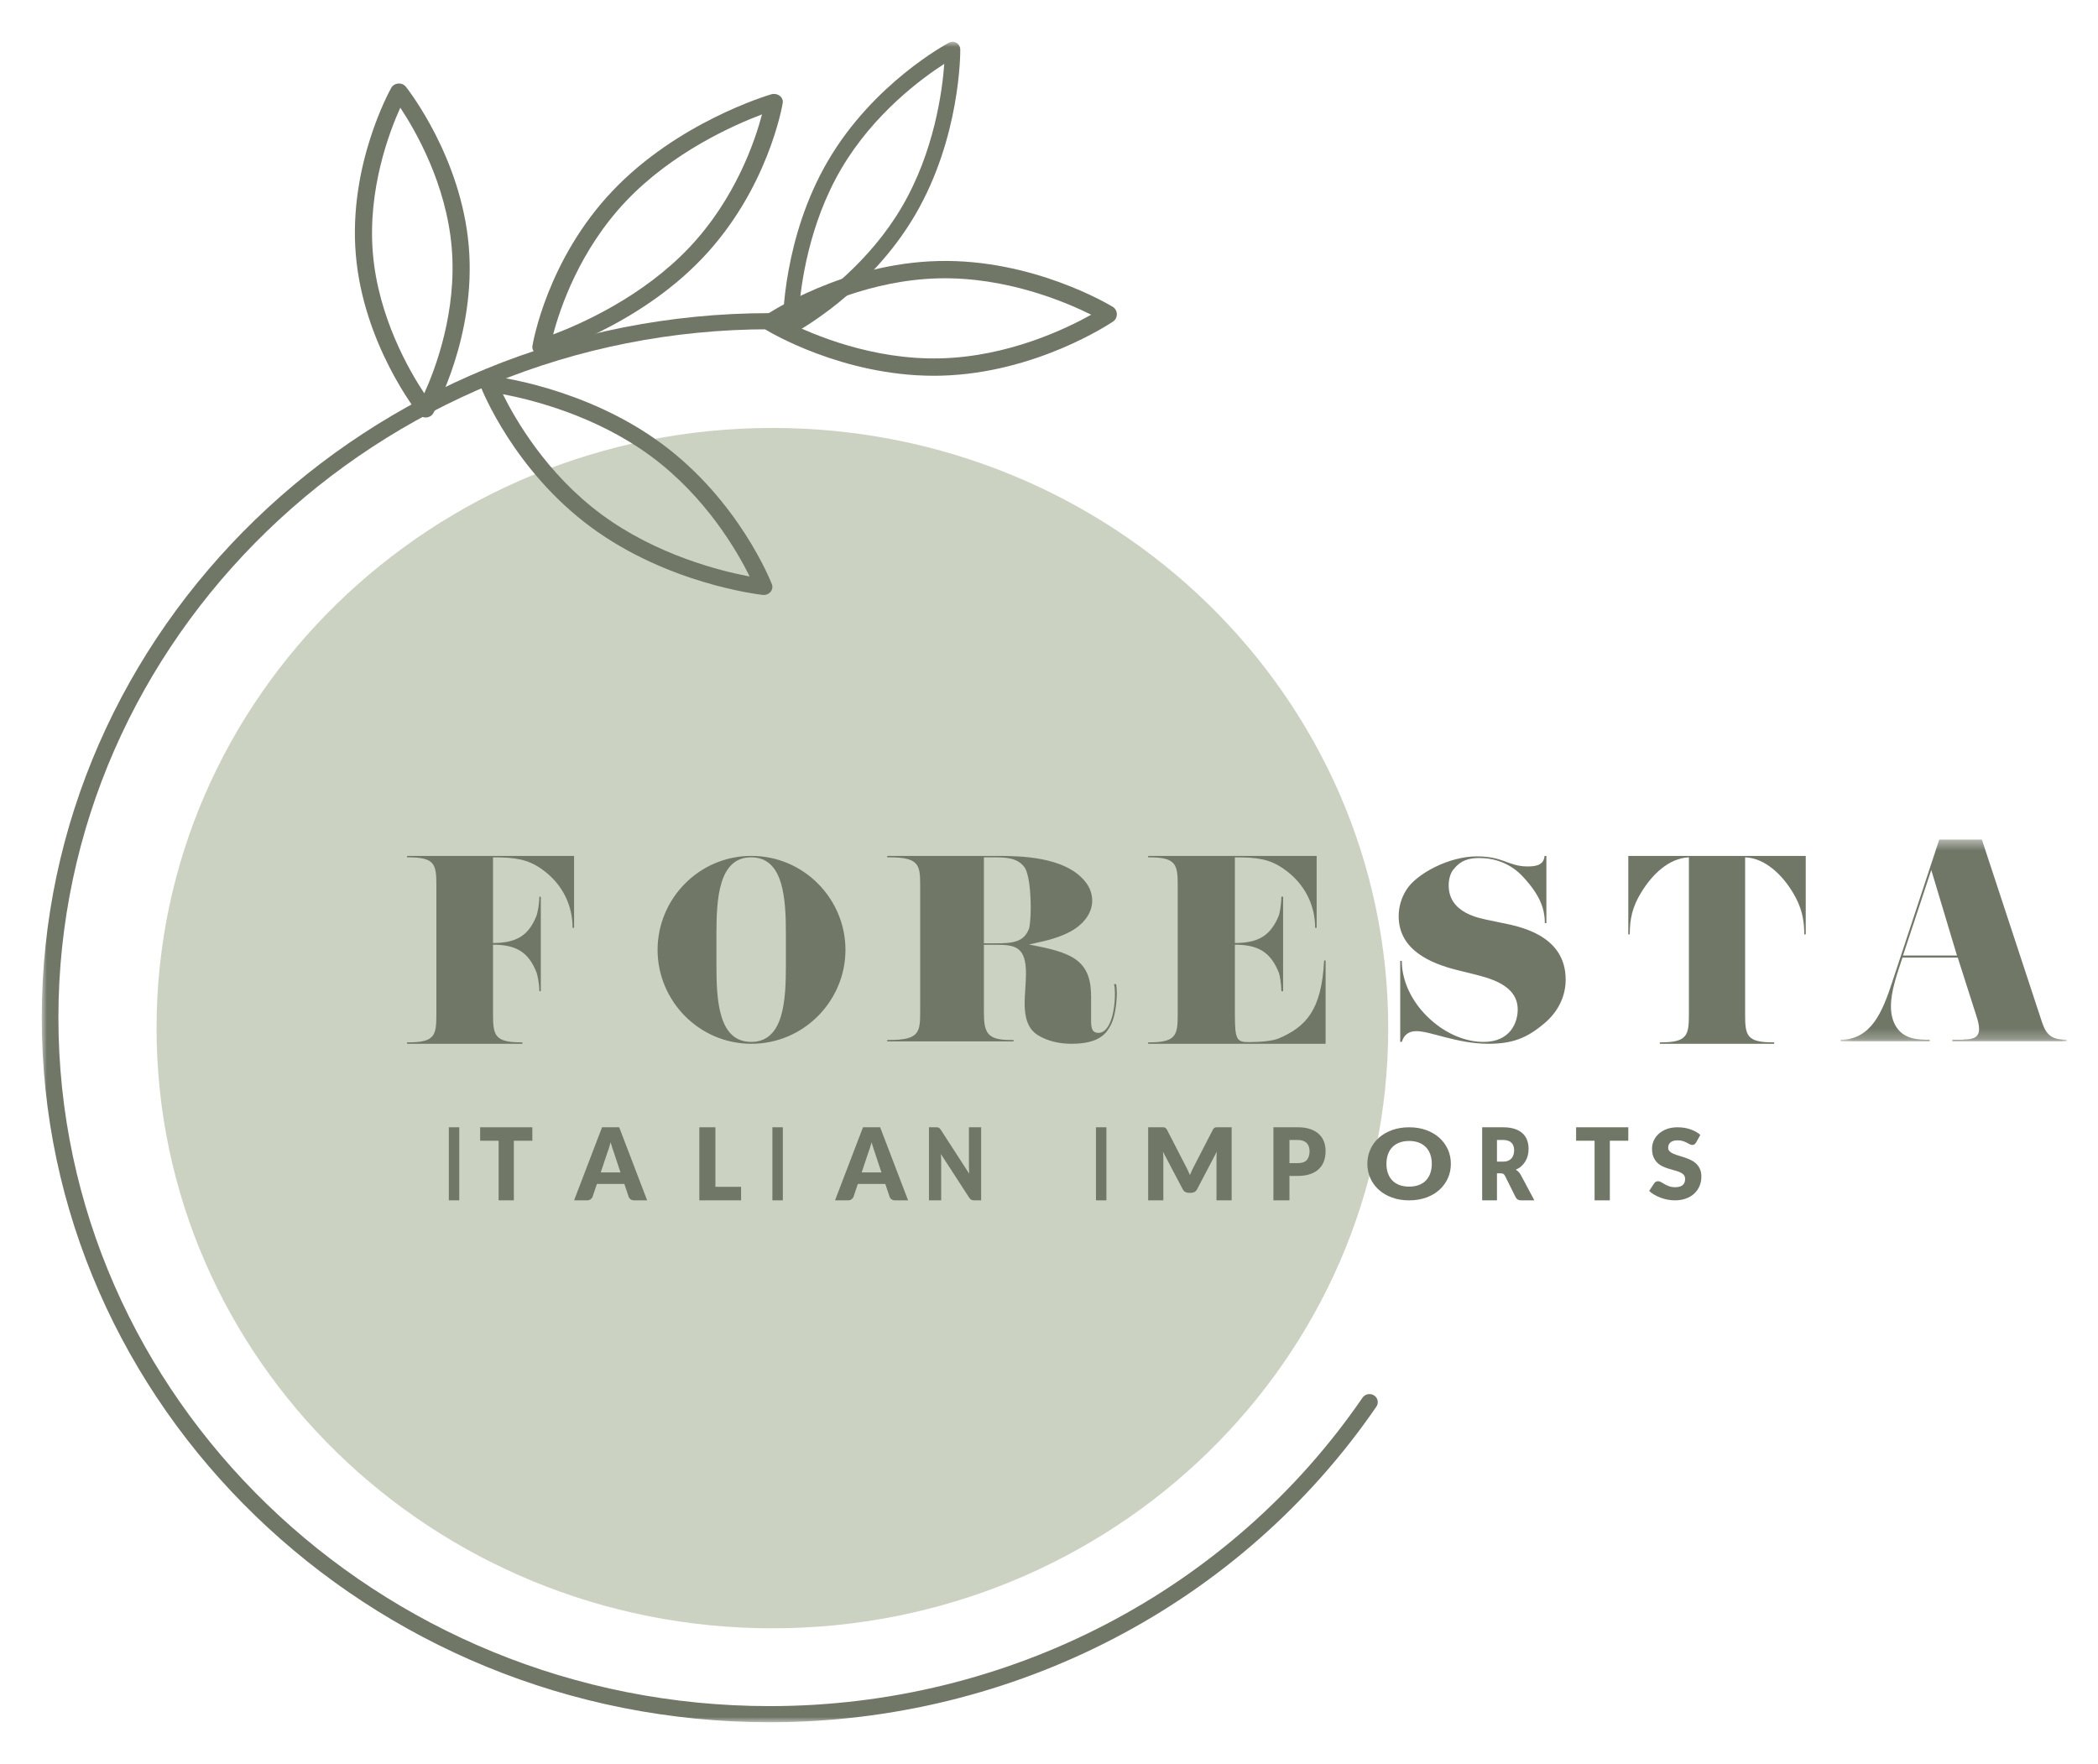 <?xml version="1.0" encoding="UTF-8"?>
<svg width="201px" height="169px" viewBox="0 0 201 169" version="1.1" xmlns="http://www.w3.org/2000/svg" xmlns:xlink="http://www.w3.org/1999/xlink">
    <!-- Generator: Sketch 63.1 (92452) - https://sketch.com -->
    <title>Group 39</title>
    <desc>Created with Sketch.</desc>
    <defs>
        <filter x="-6.2%" y="-7.5%" width="112.4%" height="114.9%" filterUnits="objectBoundingBox" id="filter-1">
            <feOffset dx="0" dy="2" in="SourceAlpha" result="shadowOffsetOuter1"></feOffset>
            <feGaussianBlur stdDeviation="2" in="shadowOffsetOuter1" result="shadowBlurOuter1"></feGaussianBlur>
            <feColorMatrix values="0 0 0 0 0   0 0 0 0 0   0 0 0 0 0  0 0 0 0.5 0" type="matrix" in="shadowBlurOuter1" result="shadowMatrixOuter1"></feColorMatrix>
            <feMerge>
                <feMergeNode in="shadowMatrixOuter1"></feMergeNode>
                <feMergeNode in="SourceGraphic"></feMergeNode>
            </feMerge>
        </filter>
        <polygon id="path-2" points="0.338 0.439 22 0.439 22 19.759 0.338 19.759"></polygon>
        <polygon id="path-4" points="0 161 194 161 194 0 0 0"></polygon>
    </defs>
    <g id="Welcome" stroke="none" stroke-width="1" fill="none" fill-rule="evenodd">
        <g id="Tablet-Portrait" transform="translate(-301, -2)">
            <g id="Group-39" filter="url(#filter-1)" transform="translate(305, 4)">
                <path d="M129,94.5 C129,126.256 102.585,152 70,152 C37.415,152 11,126.256 11,94.5 C11,62.744 37.415,37 70,37 C102.585,37 129,62.744 129,94.5" id="Fill-1" fill="#CBD2C2"></path>
                <path d="M35,78.138 L35,78 L51,78 L51,84.897 L50.857,84.897 C50.857,82.965 50.079,80.782 47.836,79.218 C46.516,78.322 45.383,78.138 43.235,78.138 L43.235,86.345 C45.477,86.345 46.656,85.632 47.412,83.701 C47.483,83.494 47.672,82.667 47.672,81.908 L47.813,81.908 L47.813,90.965 L47.672,90.965 C47.672,90.23 47.483,89.379 47.412,89.195 C46.656,87.241 45.477,86.505 43.235,86.505 L43.235,93.195 C43.235,95.172 43.4,95.862 45.902,95.862 L46.043,95.862 L46.043,96 L35,96 L35,95.862 L35.165,95.862 C37.667,95.862 37.807,95.172 37.807,93.195 L37.807,80.805 C37.807,78.828 37.667,78.138 35.165,78.138 L35,78.138 Z" id="Fill-3" fill="#707767"></path>
                <path d="M71.293,85.503 C71.293,82.109 71.085,78.134 67.966,78.134 C64.846,78.134 64.638,82.109 64.638,85.503 L64.638,87 L64.638,88.496 C64.638,91.868 64.846,95.821 67.966,95.821 C71.085,95.821 71.293,91.868 71.293,88.496 L71.293,87 L71.293,85.503 Z M67.989,96 C62.95,96 59,91.868 59,87 C59,82.131 62.95,78 67.989,78 C73.026,78 77,82.131 77,87 C77,91.868 73.026,96 67.989,96 L67.989,96 Z" id="Fill-5" fill="#707767"></path>
                <path d="M91.43,86.376 C93.128,86.376 94.11,86.217 94.587,84.968 C94.668,84.719 94.748,83.902 94.748,82.971 C94.748,81.45 94.587,79.566 94.083,78.999 C93.42,78.204 92.465,78.136 91.191,78.136 L90.263,78.136 L90.263,86.376 L91.43,86.376 Z M101.249,94.956 C102.204,94.956 102.815,93.321 102.815,91.142 C102.815,90.824 102.788,90.529 102.735,90.28 L102.921,90.28 C102.973,90.484 103,90.802 103,91.165 C103,91.187 103,93.117 102.416,94.207 C102.045,94.91 101.435,96 98.649,96 C97.561,96 96.392,95.773 95.41,95.159 C94.456,94.547 94.164,93.48 94.164,92.073 C94.164,91.482 94.295,90.03 94.295,89.281 C94.295,86.716 93.287,86.512 91.403,86.512 L90.263,86.512 L90.263,93.003 C90.263,94.956 90.607,95.636 92.782,95.636 L93.101,95.636 L93.101,95.773 L81,95.773 L81,95.636 L81.187,95.636 C83.999,95.636 84.159,94.956 84.159,93.003 L84.159,80.769 C84.159,78.817 83.999,78.136 81.187,78.136 L81,78.136 L81,78 L91.509,78 C93.766,78 97.984,78.068 99.922,80.406 C100.426,80.996 100.639,81.654 100.639,82.29 C100.639,82.653 100.559,83.017 100.426,83.334 C99.418,85.626 96.233,86.103 94.587,86.489 C95.65,86.716 97.507,86.989 98.78,87.738 C100.399,88.691 100.532,90.28 100.532,91.596 L100.532,93.798 C100.532,94.57 100.666,94.956 101.249,94.956 L101.249,94.956 Z" id="Fill-7" fill="#707767"></path>
                <path d="M115.667,95.839 C116.81,95.839 117.976,95.724 118.548,95.471 C121.095,94.368 122.619,92.805 122.858,88.023 L123,88.023 L123,96 L106,96 L106,95.862 L106.142,95.862 C108.666,95.862 108.833,95.172 108.833,93.196 L108.833,80.805 C108.833,78.828 108.666,78.138 106.142,78.138 L106,78.138 L106,78 L122.143,78 L122.143,84.897 L122,84.897 C122,82.965 121.19,80.759 118.952,79.218 C117.619,78.299 116.477,78.138 114.309,78.138 L114.309,86.345 C116.572,86.345 117.738,85.632 118.524,83.701 C118.595,83.494 118.761,82.667 118.761,81.908 L118.928,81.908 L118.928,90.965 L118.761,90.965 C118.761,90.23 118.595,89.379 118.524,89.195 C117.738,87.241 116.572,86.506 114.309,86.506 L114.309,93.196 C114.309,95.656 114.5,95.839 115.667,95.839" id="Fill-9" fill="#707767"></path>
                <path d="M130.3,95.821 L130.149,95.821 L130.149,88.055 L130.3,88.055 C130.3,90.299 131.572,92.477 133.344,93.935 C134.742,95.103 136.464,95.821 138.136,95.821 C140.733,95.821 141.406,93.913 141.406,92.724 C141.406,90.367 138.736,89.716 137.113,89.312 L135.667,88.953 C133.02,88.301 130,87 130,83.769 C130,82.916 130.249,82.018 130.749,81.233 C131.697,79.728 134.792,78.045 137.487,78.045 C138.661,78.045 139.411,78.247 140.034,78.472 C140.783,78.741 141.382,79.01 142.355,79.01 C143.129,79.01 143.903,78.898 143.977,78 L144.152,78 L144.152,84.442 L144.003,84.442 C144.003,83.05 143.529,81.749 141.931,80.021 C140.683,78.651 139.085,78.203 137.738,78.203 C136.69,78.203 135.916,78.427 135.192,79.37 C134.917,79.751 134.792,80.312 134.792,80.828 C134.792,83.499 137.762,83.97 138.711,84.172 L139.885,84.419 C141.382,84.733 146,85.497 146,89.851 C146,91.264 145.426,92.791 144.003,94.003 C142.28,95.484 140.857,96 138.585,96 C135.641,96 133.02,94.788 131.723,94.788 C131.098,94.788 130.549,95.013 130.3,95.821" id="Fill-11" fill="#707767"></path>
                <path d="M165.979,95.862 L165.979,96 L155.021,96 L155.021,95.862 L155.161,95.862 C157.643,95.862 157.807,95.172 157.807,93.195 L157.807,78.138 C155.888,78.207 154.271,79.793 153.242,81.494 C152.398,82.851 152.14,84.046 152.14,85.517 L152,85.517 L152,78 L169,78 L169,85.517 L168.86,85.517 C168.86,84.046 168.579,82.851 167.758,81.494 C166.729,79.793 165.089,78.207 163.193,78.138 L163.193,93.195 C163.193,95.172 163.333,95.862 165.815,95.862 L165.979,95.862 Z" id="Fill-13" fill="#707767"></path>
                <g id="Group-17" transform="translate(172, 76)">
                    <mask id="mask-3" fill="white">
                        <use xlink:href="#path-2"></use>
                    </mask>
                    <g id="Clip-16"></g>
                    <path d="M11.488,11.543 L9.027,3.351 L6.319,11.543 L11.488,11.543 Z M12.128,19.587 C13.063,19.587 13.606,19.389 13.606,18.575 C13.606,18.007 13.334,17.291 13.114,16.6 L11.563,11.74 L6.271,11.74 C5.753,13.294 5.163,14.948 5.163,16.403 C5.163,17.143 5.31,17.834 5.704,18.427 C6.491,19.611 7.846,19.611 8.878,19.611 L8.878,19.759 L0.338,19.759 L0.338,19.611 C3.267,19.611 4.349,16.947 5.285,14.084 L9.791,0.439 L13.877,0.439 L19.636,17.933 C20.08,19.266 20.67,19.611 22,19.611 L22,19.759 L11.046,19.759 L11.046,19.611 L12.105,19.611 L12.128,19.587 Z" id="Fill-15" fill="#707767" mask="url(#mask-3)"></path>
                </g>
                <mask id="mask-5" fill="white">
                    <use xlink:href="#path-4"></use>
                </mask>
                <g id="Clip-19"></g>
                <polygon id="Fill-18" fill="#707767" mask="url(#mask-5)" points="39 111 40 111 40 104 39 104"></polygon>
                <polygon id="Fill-20" fill="#707767" mask="url(#mask-5)" points="47 104 47 105.288 45.23 105.288 45.23 111 43.771 111 43.771 105.288 42 105.288 42 104"></polygon>
                <path d="M53.555,108.323 L55.445,108.323 L54.81,106.407 C54.768,106.286 54.721,106.142 54.664,105.977 C54.609,105.812 54.555,105.634 54.501,105.441 C54.45,105.637 54.398,105.817 54.344,105.984 C54.29,106.151 54.24,106.295 54.192,106.417 L53.555,108.323 Z M58,111 L56.757,111 C56.618,111 56.501,110.967 56.412,110.901 C56.323,110.836 56.259,110.751 56.225,110.649 L55.816,109.429 L53.185,109.429 L52.776,110.649 C52.745,110.739 52.682,110.82 52.591,110.892 C52.499,110.964 52.387,111 52.254,111 L51,111 L53.679,104 L55.323,104 L58,111 Z" id="Fill-21" fill="#707767" mask="url(#mask-5)"></path>
                <polygon id="Fill-22" fill="#707767" mask="url(#mask-5)" points="64.54 109.703 67 109.703 67 111 63 111 63 104 64.54 104"></polygon>
                <polygon id="Fill-23" fill="#707767" mask="url(#mask-5)" points="70 111 71 111 71 104 70 104"></polygon>
                <path d="M78.555,108.323 L80.445,108.323 L79.81,106.407 C79.768,106.286 79.72,106.142 79.665,105.977 C79.609,105.812 79.555,105.634 79.501,105.441 C79.45,105.637 79.397,105.817 79.343,105.984 C79.289,106.151 79.24,106.295 79.192,106.417 L78.555,108.323 Z M83,111 L81.756,111 C81.617,111 81.502,110.967 81.412,110.901 C81.322,110.836 81.259,110.751 81.225,110.649 L80.816,109.429 L78.184,109.429 L77.777,110.649 C77.744,110.739 77.682,110.82 77.591,110.892 C77.499,110.964 77.387,111 77.254,111 L76,111 L78.679,104 L80.323,104 L83,111 Z" id="Fill-24" fill="#707767" mask="url(#mask-5)"></path>
                <path d="M85.845,104.009 C85.885,104.016 85.919,104.028 85.951,104.046 C85.982,104.063 86.012,104.088 86.042,104.12 C86.07,104.152 86.104,104.195 86.139,104.25 L88.86,108.453 C88.849,108.319 88.842,108.188 88.836,108.062 C88.831,107.936 88.829,107.816 88.829,107.704 L88.829,104 L90,104 L90,111 L89.308,111 C89.206,111 89.119,110.981 89.049,110.942 C88.978,110.904 88.911,110.833 88.844,110.731 L86.143,106.561 C86.152,106.682 86.158,106.802 86.163,106.918 C86.168,107.036 86.171,107.145 86.171,107.248 L86.171,111 L85,111 L85,104 L85.699,104 C85.757,104 85.805,104.003 85.845,104.009" id="Fill-25" fill="#707767" mask="url(#mask-5)"></path>
                <polygon id="Fill-26" fill="#707767" mask="url(#mask-5)" points="101 111 102 111 102 104 101 104"></polygon>
                <path d="M109.826,108.178 C109.886,108.309 109.945,108.444 110.001,108.581 C110.055,108.441 110.114,108.304 110.176,108.17 C110.237,108.037 110.301,107.908 110.366,107.783 L112.194,104.241 C112.226,104.18 112.259,104.133 112.294,104.099 C112.327,104.065 112.365,104.04 112.408,104.024 C112.451,104.009 112.499,104 112.553,104 L112.74,104 L114,104 L114,111 L112.545,111 L112.545,106.971 C112.545,106.776 112.554,106.564 112.575,106.336 L110.689,109.937 C110.63,110.05 110.551,110.134 110.452,110.192 C110.352,110.25 110.239,110.279 110.112,110.279 L109.888,110.279 C109.761,110.279 109.648,110.25 109.548,110.192 C109.449,110.134 109.37,110.05 109.311,109.937 L107.415,106.332 C107.43,106.444 107.439,106.555 107.446,106.666 C107.452,106.777 107.455,106.878 107.455,106.971 L107.455,111 L106,111 L106,104 L107.26,104 L107.447,104 C107.501,104 107.549,104.009 107.592,104.024 C107.635,104.04 107.673,104.065 107.706,104.099 C107.741,104.133 107.774,104.18 107.807,104.241 L109.638,107.797 C109.704,107.919 109.766,108.046 109.826,108.178" id="Fill-27" fill="#707767" mask="url(#mask-5)"></path>
                <path d="M119.536,107.435 L120.336,107.435 C120.736,107.435 121.024,107.334 121.2,107.133 C121.376,106.931 121.463,106.649 121.463,106.287 C121.463,106.127 121.441,105.981 121.395,105.85 C121.349,105.718 121.281,105.606 121.188,105.511 C121.097,105.417 120.979,105.344 120.839,105.293 C120.697,105.241 120.53,105.216 120.336,105.216 L119.536,105.216 L119.536,107.435 Z M119.536,108.66 L119.536,111 L118,111 L118,104 L120.336,104 C120.804,104 121.204,104.058 121.539,104.176 C121.873,104.292 122.149,104.453 122.367,104.658 C122.583,104.863 122.742,105.105 122.846,105.384 C122.948,105.662 123,105.964 123,106.287 C123,106.636 122.946,106.956 122.841,107.248 C122.735,107.539 122.572,107.789 122.355,107.997 C122.136,108.206 121.86,108.368 121.525,108.484 C121.19,108.602 120.793,108.66 120.336,108.66 L119.536,108.66 Z" id="Fill-28" fill="#707767" mask="url(#mask-5)"></path>
                <path d="M133.173,107.498 C133.173,107.159 133.123,106.855 133.025,106.583 C132.926,106.312 132.785,106.082 132.599,105.895 C132.415,105.707 132.188,105.562 131.92,105.462 C131.651,105.362 131.347,105.311 131.005,105.311 C130.661,105.311 130.354,105.362 130.084,105.462 C129.814,105.562 129.587,105.707 129.402,105.895 C129.218,106.082 129.075,106.312 128.977,106.583 C128.879,106.855 128.829,107.159 128.829,107.498 C128.829,107.839 128.879,108.146 128.977,108.417 C129.075,108.689 129.218,108.918 129.402,109.106 C129.587,109.294 129.814,109.437 130.084,109.536 C130.354,109.635 130.661,109.684 131.005,109.684 C131.347,109.684 131.651,109.635 131.92,109.536 C132.188,109.437 132.415,109.294 132.599,109.106 C132.785,108.918 132.926,108.689 133.025,108.417 C133.123,108.146 133.173,107.839 133.173,107.498 M135,107.498 C135,107.993 134.906,108.454 134.713,108.88 C134.52,109.306 134.251,109.677 133.902,109.992 C133.553,110.307 133.134,110.554 132.642,110.732 C132.15,110.911 131.605,111 131.005,111 C130.407,111 129.86,110.911 129.367,110.732 C128.874,110.554 128.453,110.307 128.102,109.992 C127.751,109.677 127.48,109.306 127.289,108.88 C127.096,108.454 127,107.993 127,107.498 C127,107.002 127.096,106.542 127.289,106.115 C127.48,105.689 127.751,105.319 128.102,105.006 C128.453,104.693 128.874,104.446 129.367,104.268 C129.86,104.09 130.407,104 131.005,104 C131.605,104 132.15,104.09 132.642,104.27 C133.134,104.45 133.553,104.697 133.902,105.011 C134.251,105.324 134.52,105.694 134.713,106.12 C134.906,106.546 135,107.006 135,107.498" id="Fill-29" fill="#707767" mask="url(#mask-5)"></path>
                <path d="M139.418,107.291 L139.988,107.291 C140.18,107.291 140.346,107.263 140.481,107.207 C140.617,107.151 140.728,107.073 140.815,106.974 C140.901,106.875 140.964,106.758 141.003,106.626 C141.043,106.493 141.062,106.35 141.062,106.196 C141.062,105.888 140.975,105.648 140.8,105.476 C140.625,105.302 140.354,105.216 139.988,105.216 L139.418,105.216 L139.418,107.291 Z M139.418,108.41 L139.418,111 L138,111 L138,104 L139.988,104 C140.43,104 140.807,104.052 141.118,104.156 C141.43,104.26 141.684,104.406 141.882,104.591 C142.079,104.777 142.222,104.997 142.312,105.25 C142.402,105.503 142.446,105.778 142.446,106.076 C142.446,106.303 142.42,106.518 142.367,106.72 C142.314,106.921 142.235,107.108 142.129,107.279 C142.024,107.451 141.896,107.603 141.743,107.738 C141.592,107.873 141.416,107.983 141.218,108.07 C141.312,108.124 141.401,108.191 141.484,108.271 C141.566,108.351 141.638,108.449 141.7,108.564 L143,111 L141.717,111 C141.478,111 141.308,110.898 141.204,110.693 L140.19,108.661 C140.145,108.571 140.092,108.506 140.032,108.468 C139.972,108.43 139.887,108.41 139.778,108.41 L139.418,108.41 Z" id="Fill-30" fill="#707767" mask="url(#mask-5)"></path>
                <polygon id="Fill-31" fill="#707767" mask="url(#mask-5)" points="152 104 152 105.288 150.23 105.288 150.23 111 148.771 111 148.771 105.288 147 105.288 147 104"></polygon>
                <path d="M158.491,105.467 C158.441,105.542 158.391,105.598 158.336,105.636 C158.282,105.674 158.214,105.692 158.129,105.692 C158.053,105.692 157.973,105.669 157.886,105.624 C157.8,105.579 157.703,105.528 157.593,105.471 C157.483,105.415 157.359,105.364 157.219,105.318 C157.079,105.273 156.918,105.25 156.74,105.25 C156.43,105.25 156.199,105.314 156.048,105.441 C155.895,105.568 155.82,105.74 155.82,105.956 C155.82,106.094 155.865,106.208 155.957,106.299 C156.048,106.39 156.167,106.469 156.317,106.534 C156.465,106.6 156.634,106.66 156.824,106.715 C157.016,106.77 157.211,106.831 157.41,106.898 C157.609,106.966 157.803,107.045 157.994,107.136 C158.185,107.227 158.354,107.342 158.503,107.484 C158.651,107.625 158.771,107.796 158.863,107.999 C158.954,108.201 159,108.445 159,108.73 C159,109.046 158.943,109.343 158.828,109.619 C158.713,109.895 158.548,110.135 158.331,110.34 C158.115,110.545 157.848,110.706 157.529,110.824 C157.211,110.942 156.85,111 156.446,111 C156.225,111 155.998,110.979 155.768,110.934 C155.539,110.891 155.316,110.829 155.101,110.748 C154.885,110.669 154.683,110.574 154.495,110.464 C154.305,110.355 154.14,110.232 154,110.098 L154.489,109.356 C154.525,109.299 154.576,109.253 154.641,109.218 C154.707,109.184 154.776,109.167 154.851,109.167 C154.948,109.167 155.047,109.197 155.147,109.256 C155.246,109.316 155.359,109.382 155.485,109.454 C155.61,109.526 155.755,109.592 155.918,109.651 C156.082,109.711 156.272,109.741 156.495,109.741 C156.794,109.741 157.028,109.677 157.194,109.551 C157.361,109.424 157.443,109.221 157.443,108.946 C157.443,108.786 157.397,108.656 157.307,108.555 C157.216,108.455 157.095,108.373 156.947,108.306 C156.799,108.24 156.63,108.183 156.441,108.133 C156.252,108.083 156.058,108.027 155.858,107.966 C155.66,107.905 155.465,107.829 155.276,107.74 C155.087,107.651 154.918,107.533 154.77,107.388 C154.622,107.242 154.503,107.06 154.411,106.842 C154.32,106.625 154.274,106.356 154.274,106.036 C154.274,105.779 154.328,105.528 154.436,105.283 C154.543,105.039 154.701,104.821 154.91,104.63 C155.119,104.439 155.375,104.286 155.677,104.172 C155.981,104.058 156.328,104 156.72,104 C156.938,104 157.15,104.017 157.358,104.049 C157.565,104.082 157.762,104.131 157.948,104.195 C158.134,104.26 158.307,104.336 158.469,104.425 C158.631,104.515 158.774,104.616 158.901,104.729 L158.491,105.467 Z" id="Fill-32" fill="#707767" mask="url(#mask-5)"></path>
                <path d="M69.739,161 C31.285,161 0,130.719 0,93.499 C0,56.28 31.285,26 69.739,26 C70.18,26 70.537,26.346 70.537,26.773 C70.537,27.199 70.18,27.545 69.739,27.545 C32.165,27.545 1.596,57.132 1.596,93.499 C1.596,129.867 32.165,159.455 69.739,159.455 C92.602,159.455 113.835,148.408 126.537,129.905 C126.781,129.55 127.276,129.452 127.643,129.689 C128.01,129.925 128.111,130.404 127.867,130.76 C114.868,149.695 93.138,161 69.739,161" id="Fill-33" fill="#707767" mask="url(#mask-5)"></path>
                <path d="M86.467,2.119 C84.345,3.482 79.704,6.875 76.594,12.178 C73.485,17.481 72.72,23.304 72.533,25.88 C74.655,24.517 79.296,21.125 82.406,15.822 C85.515,10.518 86.28,4.695 86.467,2.119 L86.467,2.119 Z M71.736,28 C71.604,28 71.472,27.963 71.355,27.89 C71.137,27.753 71.002,27.509 71,27.245 C70.998,26.904 70.99,18.8 75.336,11.389 C79.682,3.978 86.635,0.239 86.929,0.083 C87.156,-0.036 87.427,-0.027 87.645,0.11 C87.863,0.247 87.998,0.491 88,0.755 C88.002,1.096 88.01,9.2 83.664,16.611 C79.318,24.022 72.365,27.76 72.071,27.916 C71.966,27.972 71.851,28 71.736,28 L71.736,28 Z" id="Fill-34" fill="#707767" mask="url(#mask-5)"></path>
                <path d="M71.458,26.849 C73.896,28.067 79.595,30.493 86.085,30.333 C92.588,30.176 98.164,27.485 100.542,26.151 C98.104,24.933 92.399,22.506 85.915,22.668 C79.412,22.824 73.836,25.515 71.458,26.849 M85.468,32 C76.701,32 69.695,27.789 69.395,27.606 C69.156,27.461 69.007,27.197 69,26.909 C68.994,26.621 69.131,26.35 69.363,26.193 C69.663,25.991 76.808,21.227 85.879,21.008 C94.941,20.783 102.298,25.206 102.606,25.394 C102.844,25.539 102.993,25.803 103,26.091 C103.006,26.379 102.869,26.65 102.637,26.807 C102.337,27.009 95.192,31.774 86.122,31.992 C85.903,31.997 85.685,32 85.468,32" id="Fill-35" fill="#707767" mask="url(#mask-5)"></path>
                <path d="M69.004,6.959 C66.341,7.962 60.449,10.559 55.983,15.264 C51.518,19.969 49.65,25.55 48.996,28.042 C51.659,27.039 57.551,24.441 62.016,19.736 C66.481,15.032 68.349,9.451 69.004,6.959 M47.852,30 C47.655,30 47.46,29.939 47.305,29.824 C47.078,29.656 46.966,29.396 47.009,29.138 C47.064,28.803 48.437,20.872 54.677,14.296 C60.917,7.721 69.516,5.145 69.879,5.039 C70.159,4.956 70.468,5.008 70.695,5.177 C70.922,5.344 71.034,5.604 70.991,5.863 C70.935,6.198 69.563,14.129 63.322,20.705 C57.082,27.281 48.484,29.856 48.121,29.962 C48.033,29.988 47.942,30 47.852,30" id="Fill-36" fill="#707767" mask="url(#mask-5)"></path>
                <path d="M34.351,6.317 C33.283,8.674 31.21,14.159 31.723,20.266 C32.236,26.374 35.201,31.504 36.649,33.683 C37.717,31.327 39.791,25.842 39.277,19.734 C38.765,13.626 35.799,8.496 34.351,6.317 M36.781,36 C36.52,36 36.273,35.886 36.117,35.691 C35.901,35.418 30.803,28.918 30.087,20.382 C29.37,11.846 33.321,4.708 33.49,4.408 C33.62,4.176 33.872,4.023 34.156,4.003 C34.44,3.981 34.715,4.099 34.882,4.309 C35.099,4.582 40.197,11.083 40.913,19.618 C41.631,28.154 37.678,35.293 37.51,35.592 C37.38,35.824 37.128,35.977 36.844,35.998 C36.823,35.999 36.802,36 36.781,36" id="Fill-37" fill="#707767" mask="url(#mask-5)"></path>
                <path d="M44.177,33.767 C45.348,36.142 48.355,41.391 53.632,45.288 C58.92,49.194 65.078,50.716 67.823,51.232 C66.651,48.857 63.645,43.609 58.367,39.712 C53.08,35.806 46.922,34.284 44.177,33.767 M69.174,53 C69.142,53 69.11,52.998 69.078,52.995 C68.709,52.954 59.981,51.943 52.607,46.496 C45.232,41.05 42.176,33.358 42.05,33.033 C41.952,32.782 42.001,32.501 42.178,32.292 C42.356,32.083 42.636,31.975 42.922,32.005 C43.29,32.045 52.018,33.057 59.393,38.504 C66.767,43.95 69.824,51.642 69.95,51.967 C70.048,52.218 70,52.498 69.822,52.708 C69.664,52.893 69.425,53 69.174,53" id="Fill-38" fill="#707767" mask="url(#mask-5)"></path>
            </g>
        </g>
    </g>
</svg>